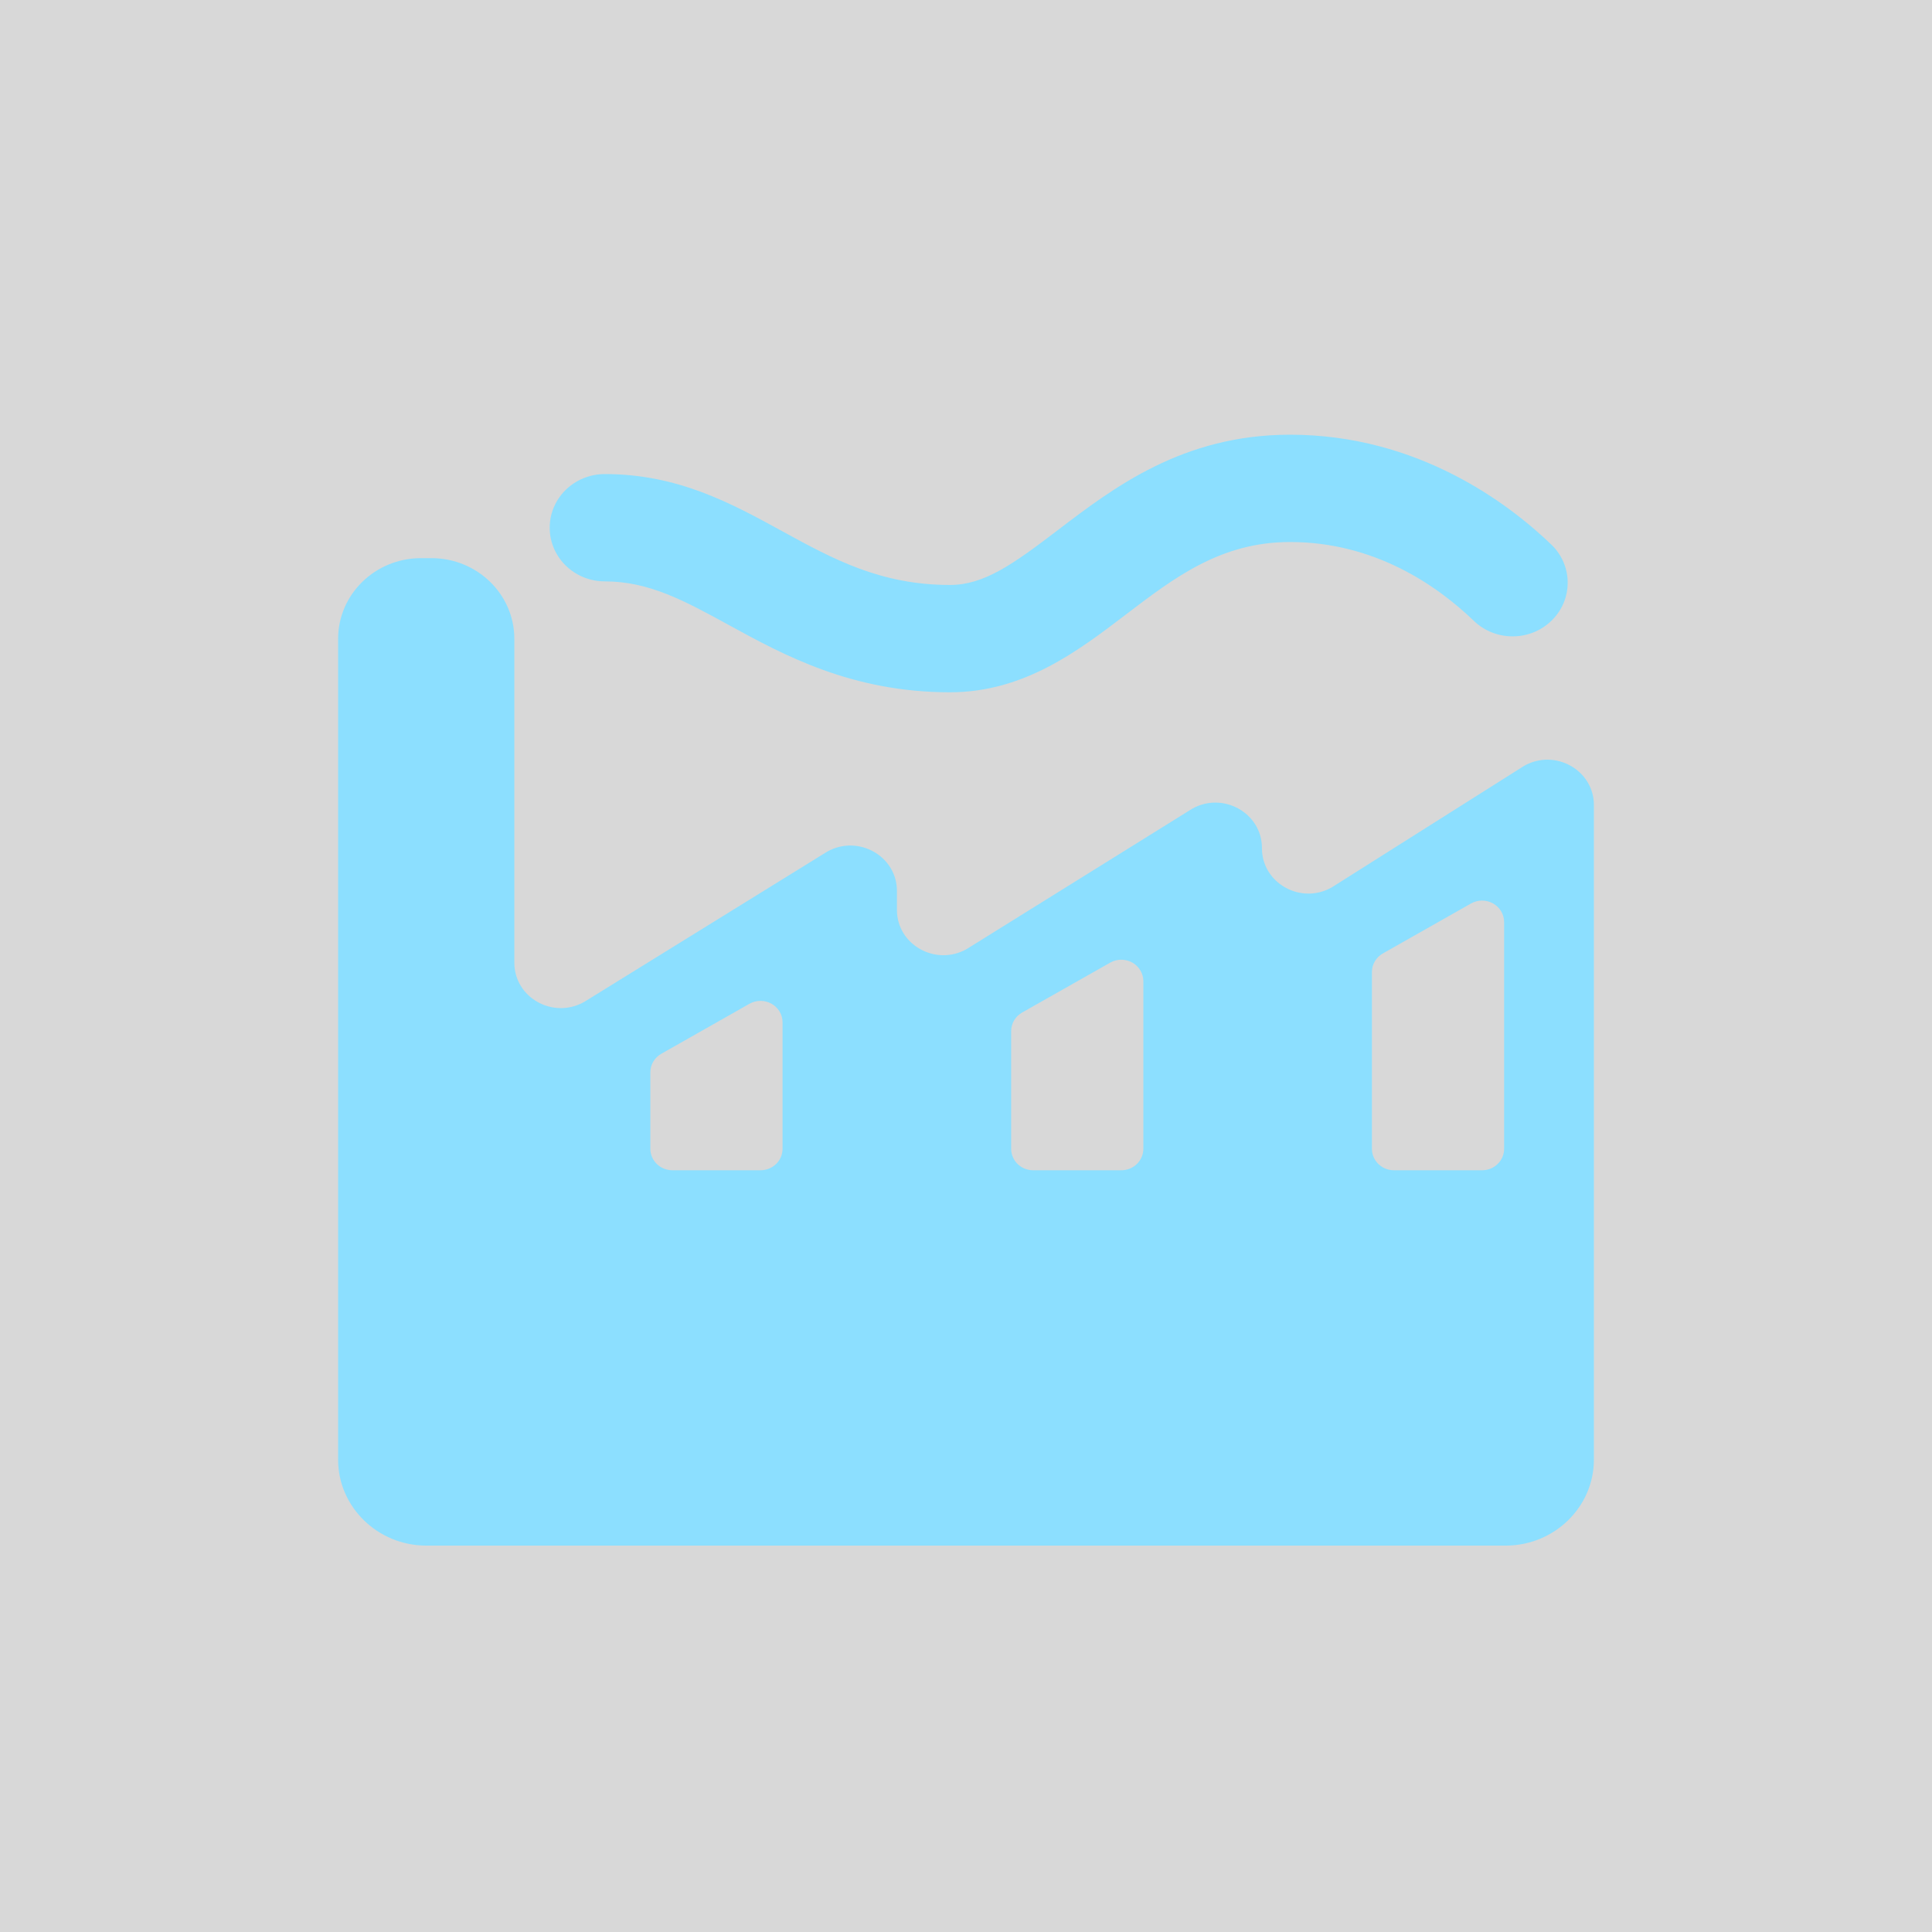 <?xml version="1.0" encoding="UTF-8"?>
<svg width="40px" height="40px" viewBox="0 0 40 40" version="1.1" xmlns="http://www.w3.org/2000/svg" xmlns:xlink="http://www.w3.org/1999/xlink">
    <!-- Generator: Sketch 50.2 (55047) - http://www.bohemiancoding.com/sketch -->
    <title>ic_industrial</title>
    <desc>Created with Sketch.</desc>
    <defs>
        <rect id="path-1" x="0" y="0" width="40" height="40"></rect>
    </defs>
    <g id="ic_industrial" stroke="none" stroke-width="1" fill="none" fill-rule="evenodd">
        <g>
            <mask id="mask-2" fill="white">
                <use xlink:href="#path-1"></use>
            </mask>
            <use id="Mask" fill="#D8D8D8" opacity="0" xlink:href="#path-1"></use>
            <path d="M31.554,15.857 L27.573,18.372 C26.932,18.736 26.127,18.285 26.127,17.561 L26.127,17.556 C26.127,16.833 25.322,16.382 24.681,16.745 L20.016,19.648 C19.374,20.012 18.57,19.561 18.57,18.838 L18.57,18.445 C18.57,17.722 17.764,17.271 17.123,17.634 L12.096,20.743 C11.454,21.107 10.649,20.656 10.649,19.933 L10.649,13.222 C10.646,12.303 9.882,11.559 8.939,11.556 L8.71,11.556 C7.767,11.559 7.003,12.303 7,13.222 L7,30.222 C7,31.2 7.821,32 8.825,32 L31.175,32 C32.179,32 33,31.2 33,30.222 L33,16.668 C33,15.944 32.195,15.493 31.554,15.857 Z M16.202,23.785 C16.202,24.03 15.998,24.229 15.746,24.229 L13.922,24.229 C13.801,24.229 13.685,24.183 13.599,24.099 C13.513,24.016 13.465,23.903 13.465,23.785 L13.465,22.201 C13.465,22.042 13.552,21.896 13.692,21.817 L15.517,20.782 C15.658,20.702 15.832,20.702 15.973,20.781 C16.115,20.86 16.202,21.007 16.202,21.166 L16.202,23.785 Z M23.672,23.785 C23.672,23.903 23.623,24.016 23.538,24.099 C23.452,24.183 23.336,24.229 23.215,24.229 L21.391,24.229 C21.27,24.229 21.154,24.183 21.068,24.099 C20.983,24.016 20.935,23.903 20.935,23.785 L20.935,21.348 C20.935,21.19 21.021,21.044 21.161,20.964 L22.986,19.93 C23.127,19.85 23.301,19.85 23.443,19.929 C23.584,20.008 23.672,20.155 23.672,20.314 L23.672,23.785 Z M31.141,23.785 C31.141,23.903 31.093,24.016 31.007,24.099 C30.922,24.183 30.806,24.229 30.685,24.229 L28.86,24.229 C28.608,24.229 28.404,24.03 28.404,23.785 L28.404,20.124 C28.404,19.966 28.49,19.82 28.631,19.74 L30.455,18.706 C30.596,18.626 30.77,18.625 30.912,18.705 C31.054,18.784 31.141,18.931 31.141,19.09 L31.141,23.785 Z M19.668,14.333 C17.633,14.333 16.222,13.561 15.089,12.94 C14.167,12.436 13.439,12.037 12.521,12.037 C12.114,12.037 11.737,11.825 11.533,11.481 C11.33,11.138 11.33,10.714 11.533,10.37 C11.737,10.026 12.114,9.815 12.521,9.815 C14.035,9.815 15.139,10.419 16.206,11.004 C17.246,11.573 18.23,12.111 19.668,12.111 C20.377,12.111 20.979,11.679 21.903,10.974 C23.056,10.095 24.492,9 26.709,9 C29.364,9 31.247,10.433 32.132,11.288 C32.568,11.721 32.565,12.415 32.127,12.846 C31.69,13.277 30.978,13.286 30.528,12.867 C29.75,12.116 28.456,11.222 26.709,11.222 C25.279,11.222 24.322,11.952 23.309,12.724 C22.32,13.478 21.199,14.333 19.668,14.333 Z" id="Combined-Shape" fill="#8CDFFF" mask="url(#mask-2)"></path>
        </g>
    </g>
</svg>